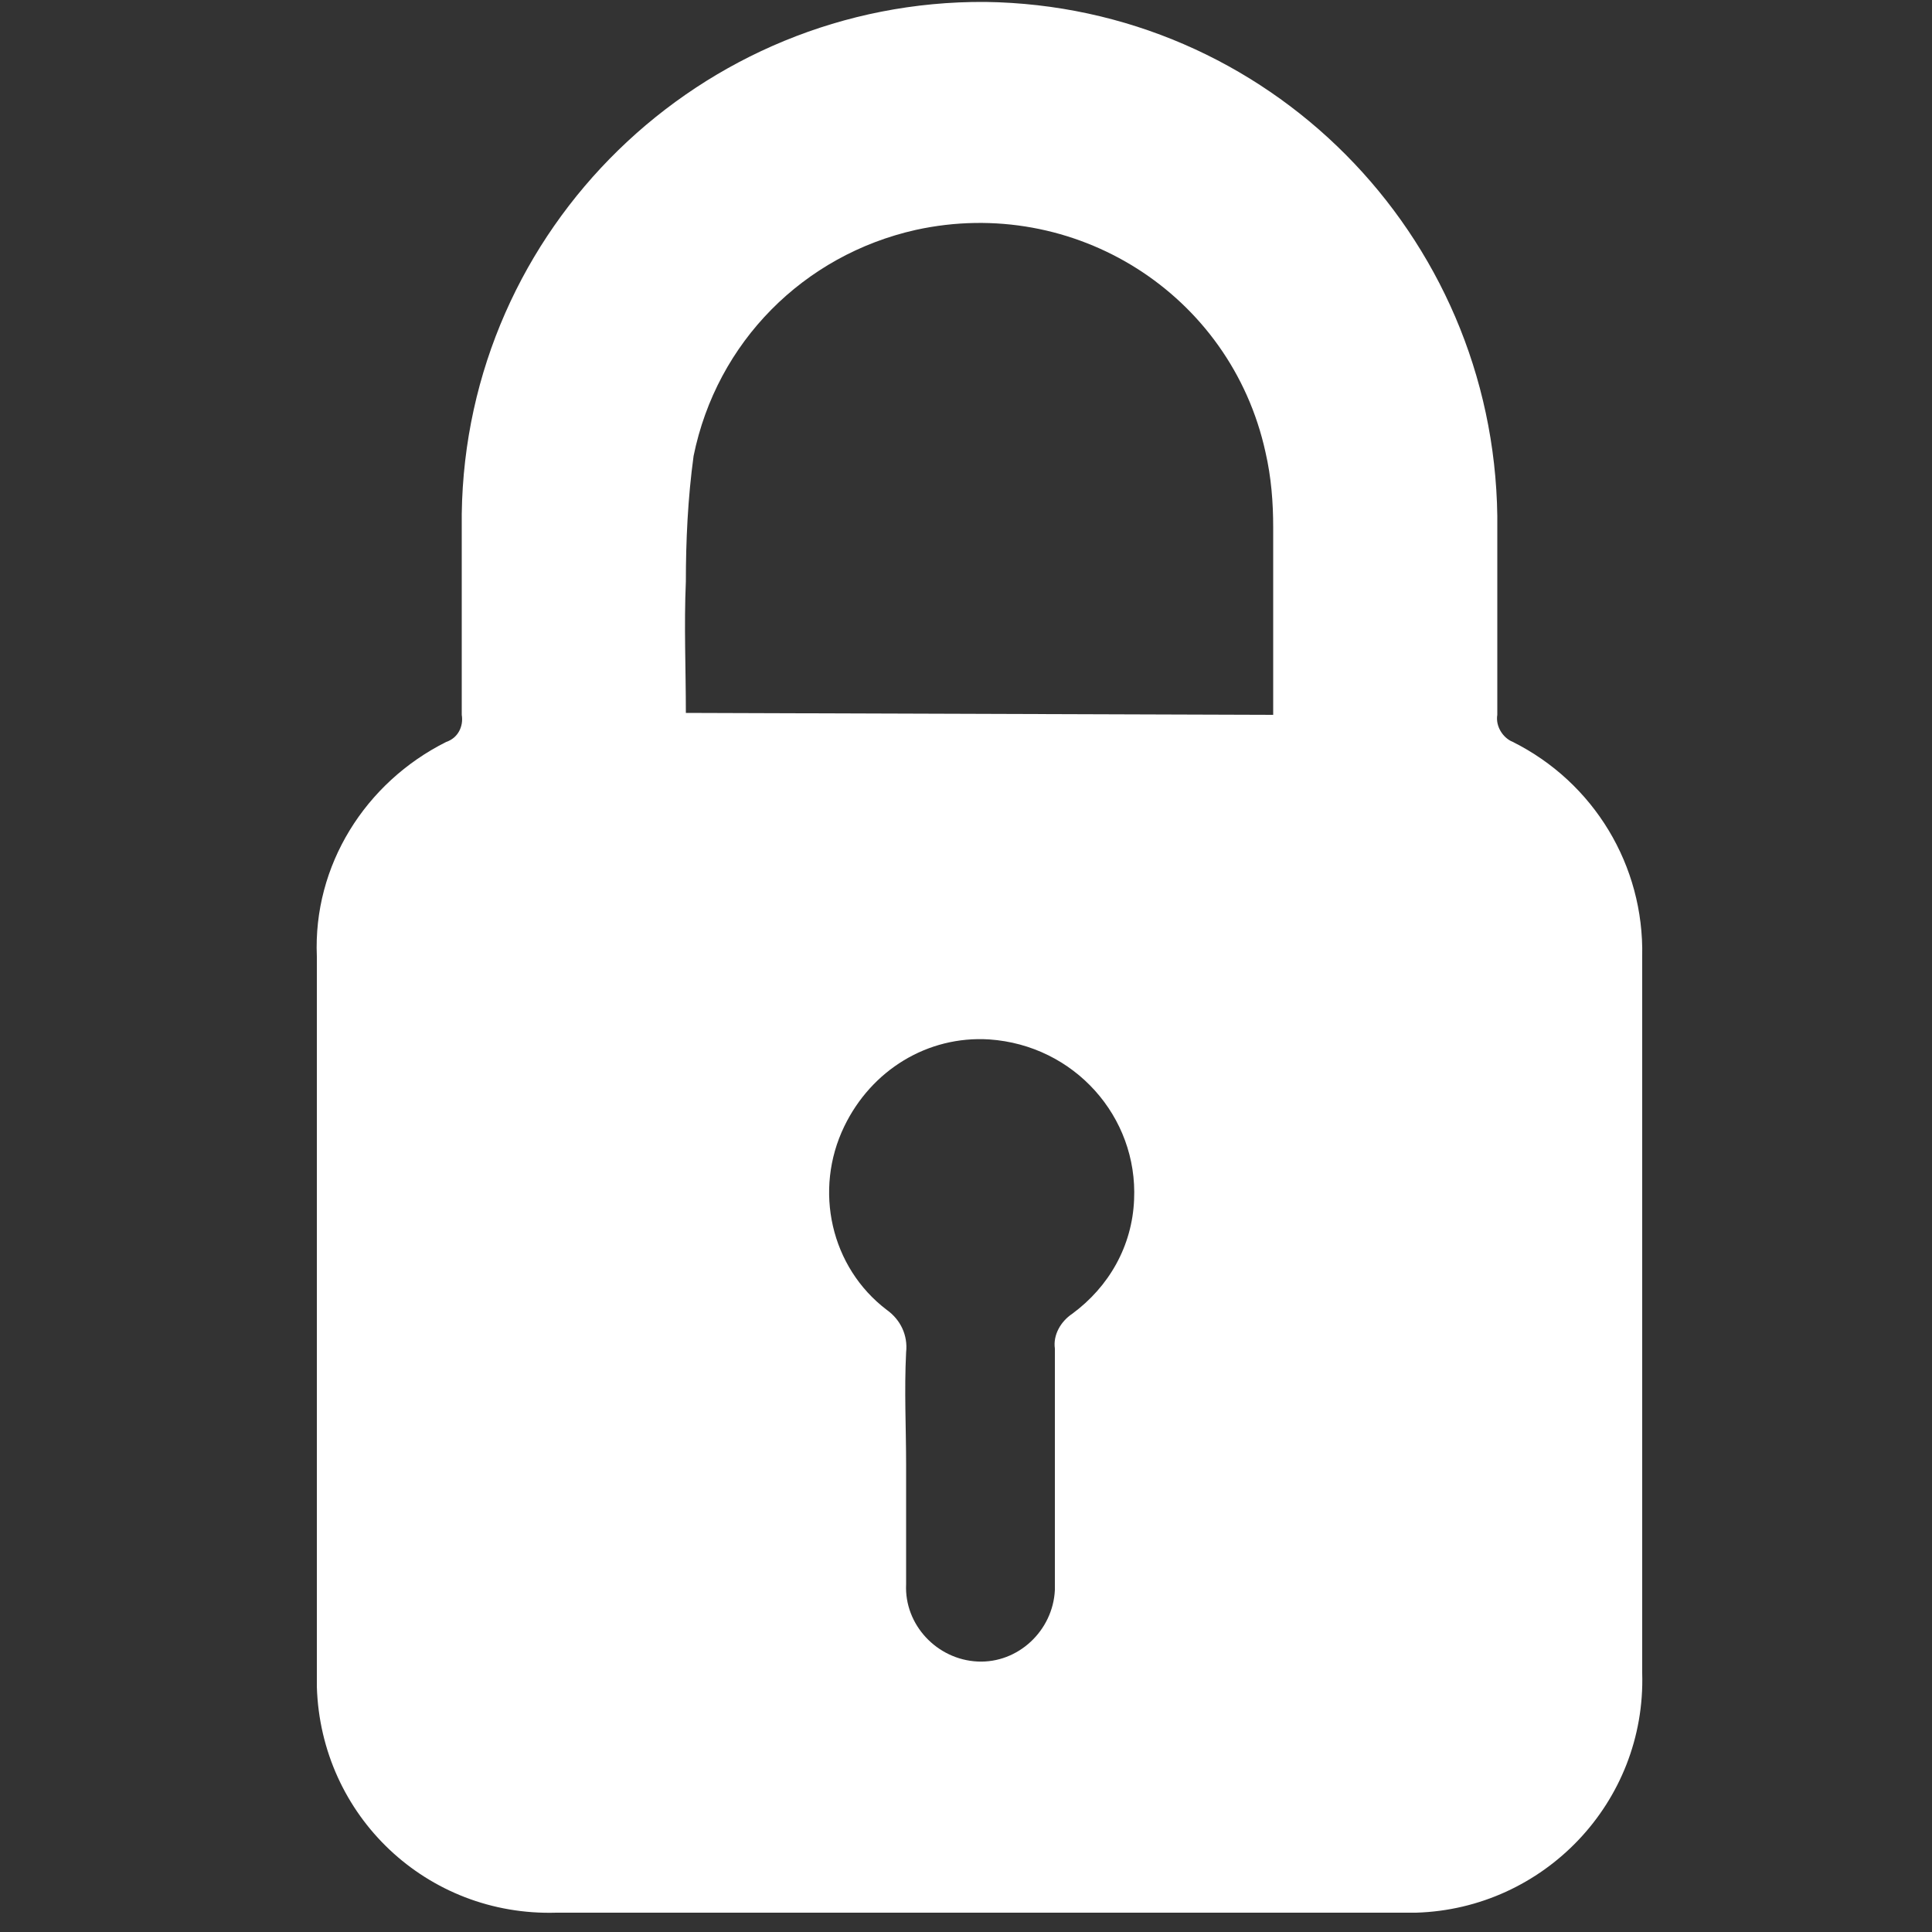 <?xml version="1.0" encoding="utf-8"?>
<!-- Generator: Adobe Illustrator 25.4.1, SVG Export Plug-In . SVG Version: 6.00 Build 0)  -->
<svg version="1.1" id="Layer_1" xmlns="http://www.w3.org/2000/svg" xmlns:xlink="http://www.w3.org/1999/xlink" x="0px" y="0px"
	 viewBox="0 0 100 100" style="enable-background:new 0 0 100 100;" xml:space="preserve">
<rect x="0" y="0" width="100" height="100" fill="#333333" stroke="none"/>
<style type="text/css">
	.st0{display:none;}
	.st1{fill:#FFFFFF;}
</style>
<rect x="0" y="0" class="st0" width="100" height="100"/>
<path id="Path_48" class="st1" d="M50.8,99c-7.3,0-14.6,0-22,0c-6.7,0.2-12.2-5-12.4-11.7c0-0.2,0-0.5,0-0.7c0-12.4,0-24.7,0-37.1
	c-0.2-4.7,2.5-9,6.7-11.1c0.6-0.2,0.9-0.8,0.8-1.4c0-3.5,0-6.9,0-10.4C24.1,11.8,36.3,0,51,0.1c14.6,0.2,26.3,12,26.5,26.6
	c0,3.4,0,6.9,0,10.3c-0.1,0.6,0.3,1.2,0.8,1.4c4.2,2.1,6.8,6.4,6.7,11.1c0,12.4,0,24.7,0,37.1c0.2,6.7-5.1,12.2-11.7,12.4
	c-0.2,0-0.5,0-0.7,0L50.8,99L50.8,99z M65.9,37c0-3.3,0-6.5,0-9.7c0-1.3-0.1-2.6-0.4-3.9c-1.8-8.2-9.9-13.3-18.1-11.5
	c-5.8,1.3-10.3,5.8-11.5,11.7c-0.3,2.2-0.4,4.4-0.4,6.5c-0.1,2.3,0,4.5,0,6.8L65.9,37z M46.9,75.8L46.9,75.8c0,2.1,0,4.2,0,6.2
	c-0.1,2.1,1.6,3.9,3.7,4c2.1,0.1,3.9-1.6,4-3.7c0-0.2,0-0.3,0-0.5c0-4,0-8,0-12c-0.1-0.7,0.3-1.4,0.9-1.8c1.9-1.4,3.1-3.5,3.2-5.9
	c0.2-4.3-3.1-8-7.5-8.3c-3.2-0.2-6.1,1.6-7.5,4.5c-1.6,3.3-0.7,7.3,2.2,9.5c0.7,0.5,1.1,1.3,1,2.2C46.8,72,46.9,73.9,46.9,75.8
	L46.9,75.8z"/>
</svg>
